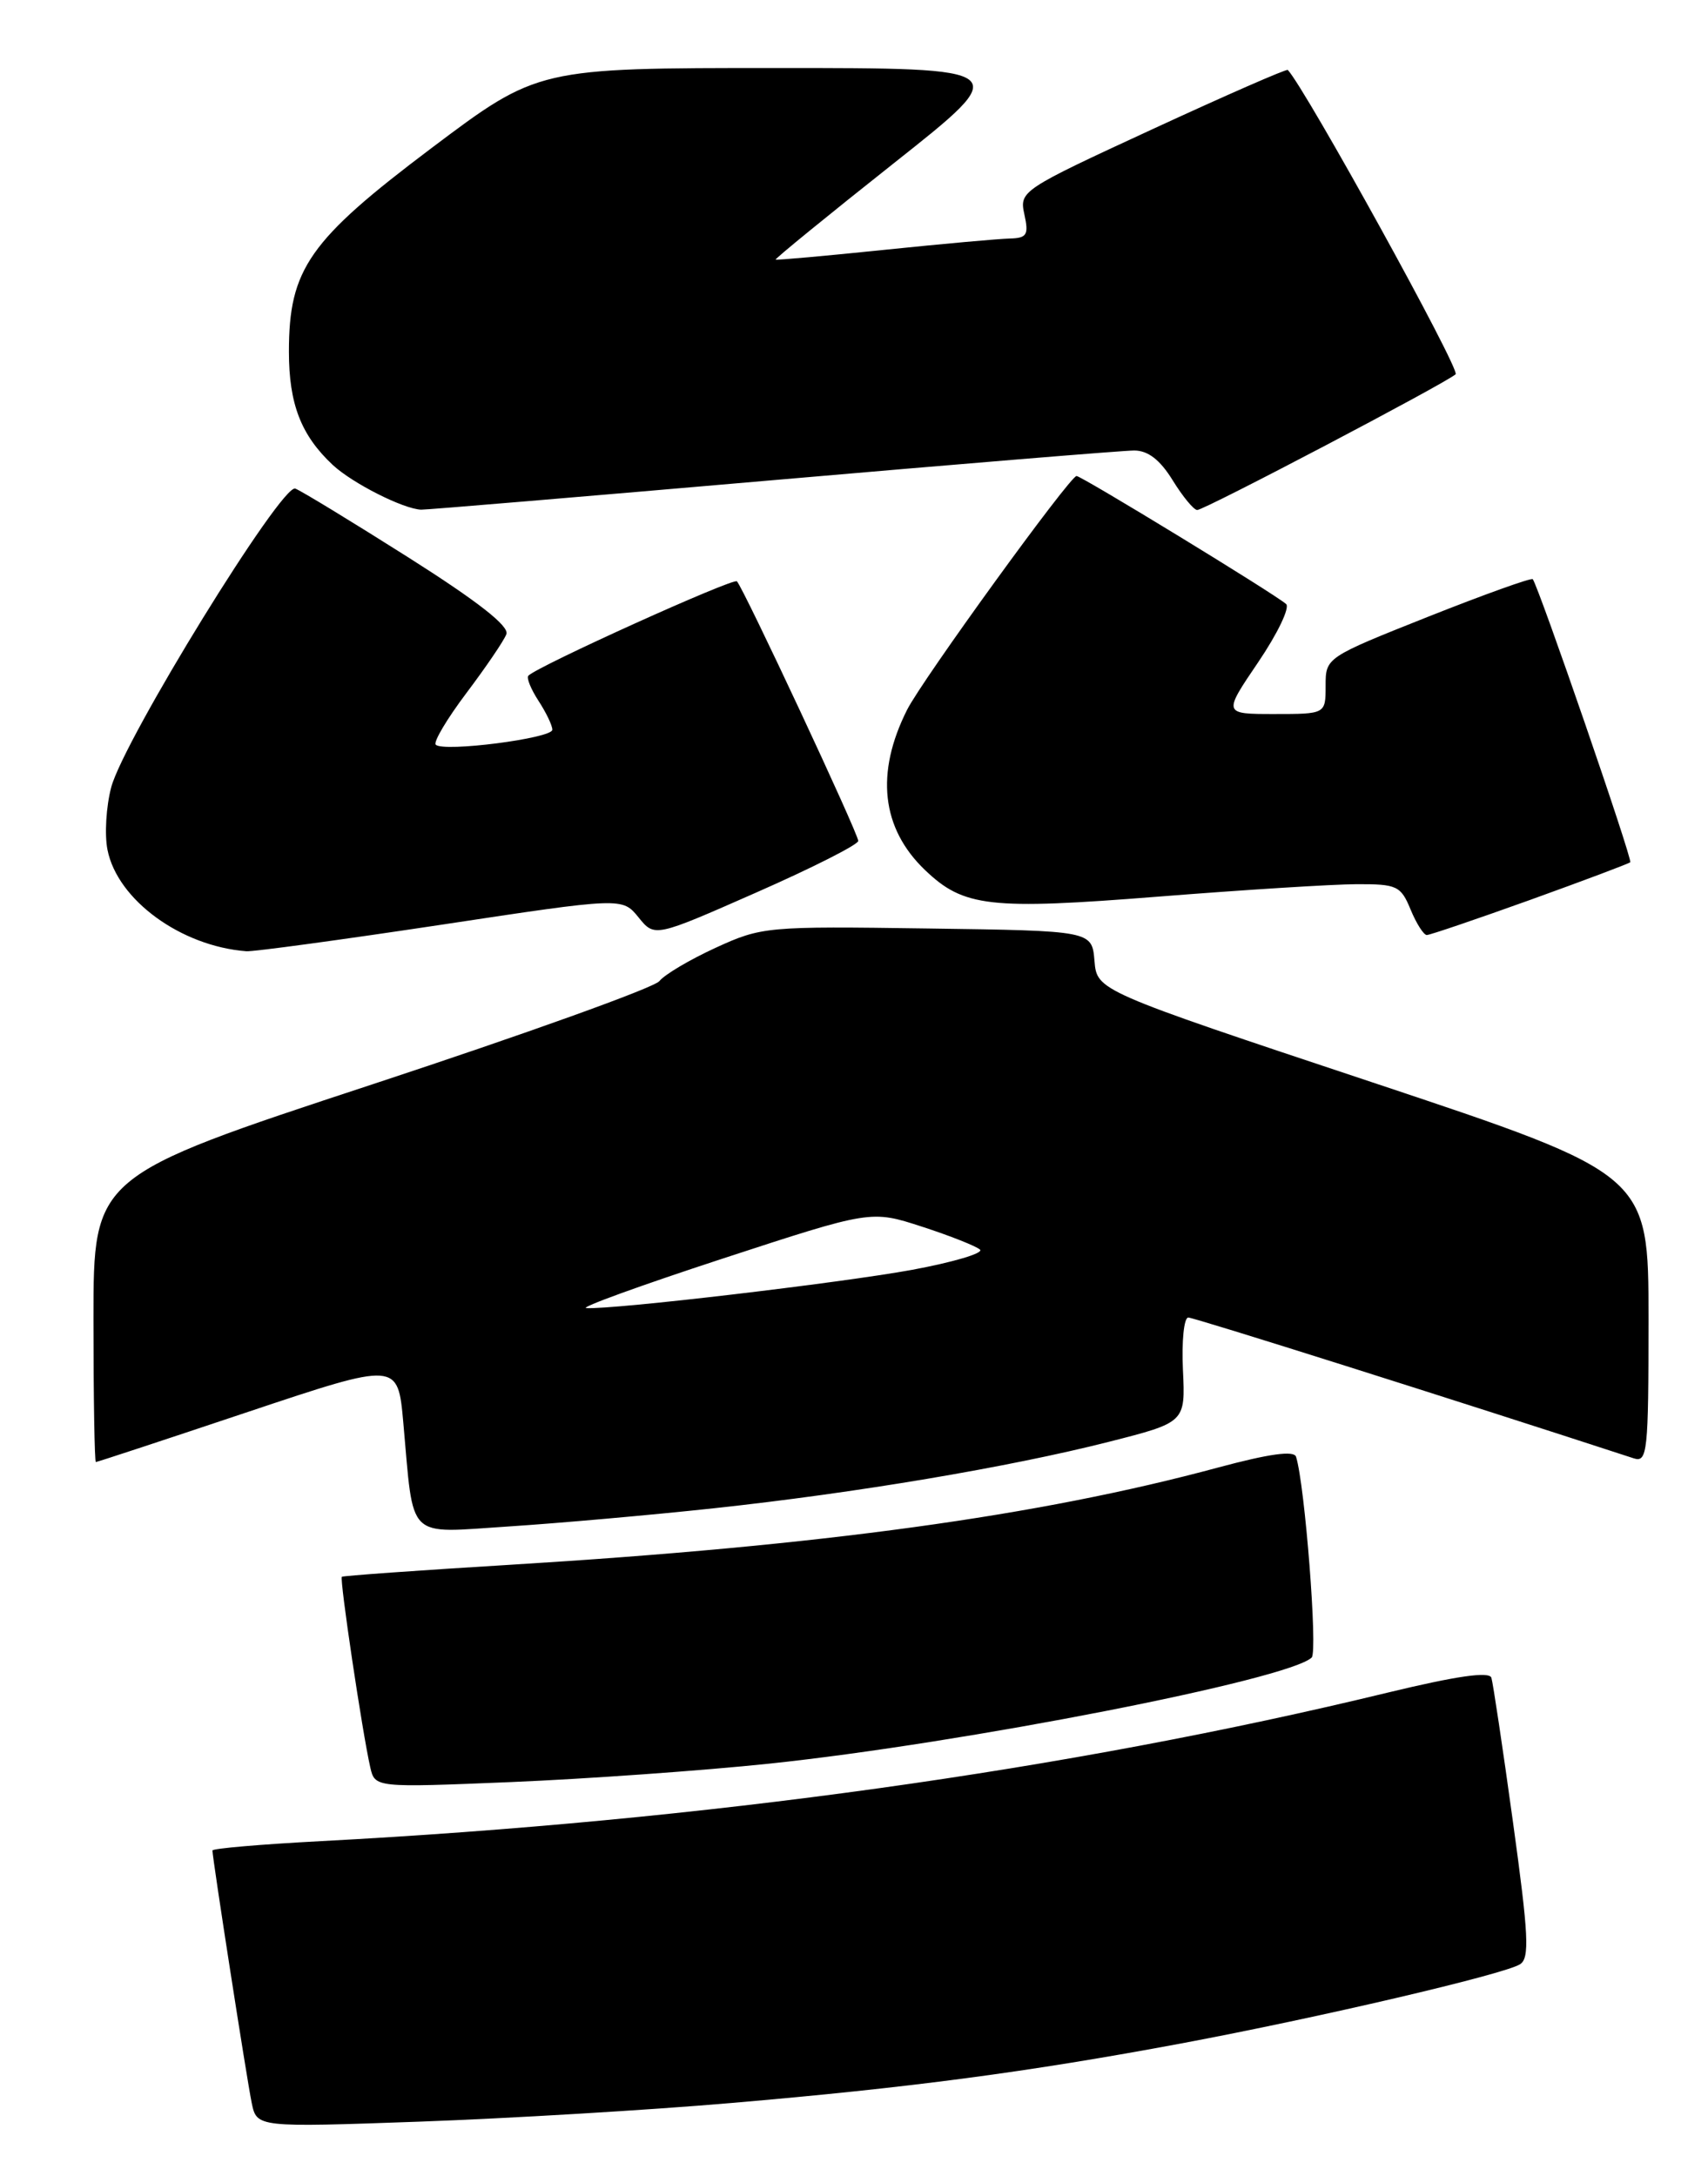 <?xml version="1.0" encoding="UTF-8" standalone="no"?>
<!DOCTYPE svg PUBLIC "-//W3C//DTD SVG 1.1//EN" "http://www.w3.org/Graphics/SVG/1.1/DTD/svg11.dtd" >
<svg xmlns="http://www.w3.org/2000/svg" xmlns:xlink="http://www.w3.org/1999/xlink" version="1.1" viewBox="0 0 201 256">
 <g >
 <path fill="currentColor"
d=" M 86.00 247.41 C 107.08 245.61 121.02 243.76 139.00 240.40 C 155.13 237.38 176.96 232.28 178.87 231.09 C 180.03 230.37 179.89 227.68 178.05 214.36 C 176.85 205.64 175.70 198.00 175.51 197.38 C 175.27 196.61 171.41 197.17 163.33 199.12 C 125.70 208.25 82.86 214.21 37.75 216.60 C 30.74 216.97 25.00 217.46 25.00 217.70 C 25.00 218.60 29.05 244.64 29.62 247.39 C 30.22 250.28 30.22 250.28 49.36 249.60 C 59.89 249.22 76.38 248.24 86.00 247.41 Z  M 90.56 207.48 C 113.36 205.08 151.64 197.60 154.36 195.00 C 155.09 194.30 153.56 174.65 152.52 171.38 C 152.28 170.62 149.36 171.03 143.33 172.65 C 122.21 178.35 96.77 181.84 60.00 184.09 C 49.27 184.74 40.38 185.38 40.23 185.50 C 39.94 185.73 42.63 203.76 43.57 207.90 C 44.12 210.31 44.12 210.31 60.16 209.65 C 68.98 209.28 82.66 208.31 90.56 207.48 Z  M 84.00 177.44 C 100.72 175.64 118.67 172.62 130.50 169.62 C 139.50 167.33 139.50 167.33 139.21 161.17 C 139.05 157.77 139.33 155.00 139.84 155.00 C 140.53 155.00 171.20 164.69 192.25 171.56 C 193.87 172.09 194.00 170.88 194.00 155.15 C 194.00 138.16 194.00 138.16 161.55 127.35 C 129.09 116.55 129.09 116.55 128.80 113.03 C 128.50 109.50 128.50 109.50 109.14 109.23 C 90.25 108.96 89.64 109.02 84.24 111.49 C 81.19 112.89 78.21 114.65 77.60 115.42 C 77.00 116.19 61.76 121.66 43.75 127.59 C 11.00 138.37 11.00 138.37 11.00 155.18 C 11.00 164.43 11.13 172.00 11.28 172.00 C 11.44 172.00 19.49 169.35 29.19 166.10 C 46.82 160.21 46.82 160.21 47.46 167.35 C 48.73 181.40 47.67 180.36 59.86 179.58 C 65.71 179.20 76.58 178.24 84.00 177.44 Z  M 51.87 108.80 C 73.23 105.57 73.23 105.57 75.14 107.92 C 77.04 110.27 77.04 110.27 89.02 104.99 C 95.61 102.09 101.00 99.36 101.00 98.93 C 101.00 98.05 87.49 69.16 86.72 68.39 C 86.29 67.96 63.32 78.34 62.18 79.49 C 61.93 79.73 62.47 81.06 63.36 82.43 C 64.26 83.81 65.00 85.34 65.00 85.85 C 65.00 86.86 52.18 88.51 51.28 87.61 C 50.97 87.31 52.60 84.57 54.89 81.53 C 57.18 78.49 59.30 75.38 59.59 74.61 C 59.96 73.67 56.22 70.75 48.06 65.58 C 41.42 61.38 35.43 57.73 34.75 57.48 C 33.14 56.89 14.58 87.01 13.09 92.61 C 12.49 94.88 12.29 98.19 12.65 99.98 C 13.82 105.87 21.29 111.32 29.00 111.91 C 29.82 111.97 40.11 110.57 51.87 108.80 Z  M 180.04 105.88 C 186.34 103.61 191.66 101.61 191.85 101.44 C 192.16 101.17 181.11 69.13 180.38 68.14 C 180.23 67.94 174.68 69.93 168.05 72.56 C 156.03 77.34 156.00 77.36 156.00 80.68 C 156.00 84.00 156.00 84.00 149.96 84.00 C 143.93 84.00 143.93 84.00 148.07 77.90 C 150.34 74.55 151.82 71.47 151.35 71.06 C 150.01 69.87 127.28 56.00 126.69 56.00 C 125.91 56.00 108.53 79.97 106.75 83.50 C 103.00 90.95 103.72 97.44 108.85 102.35 C 113.40 106.71 116.43 107.06 136.35 105.48 C 146.33 104.69 156.81 104.03 159.63 104.02 C 164.39 104.00 164.85 104.21 166.00 107.00 C 166.68 108.65 167.54 110.00 167.91 110.00 C 168.28 110.00 173.74 108.14 180.04 105.88 Z  M 90.86 56.50 C 112.99 54.58 132.17 53.00 133.47 53.00 C 135.10 53.00 136.51 54.09 138.00 56.50 C 139.19 58.43 140.49 60.00 140.89 60.00 C 141.74 60.00 170.13 45.09 171.30 44.03 C 171.88 43.50 153.64 10.45 151.55 8.23 C 151.41 8.08 144.24 11.22 135.62 15.20 C 120.18 22.33 119.95 22.48 120.55 25.22 C 121.08 27.63 120.85 28.01 118.83 28.06 C 117.55 28.09 110.88 28.69 104.00 29.40 C 97.12 30.11 91.40 30.62 91.28 30.54 C 91.16 30.46 97.42 25.35 105.20 19.19 C 119.34 8.00 119.34 8.00 91.33 8.00 C 63.31 8.00 63.31 8.00 50.78 17.42 C 36.37 28.27 34.00 31.64 34.00 41.37 C 34.00 47.53 35.43 51.21 39.16 54.70 C 41.47 56.85 47.46 59.88 49.56 59.96 C 50.14 59.98 68.72 58.42 90.86 56.50 Z  M 85.00 148.08 C 102.50 142.36 102.50 142.36 108.50 144.31 C 111.80 145.38 114.87 146.60 115.33 147.01 C 115.79 147.42 112.19 148.49 107.33 149.39 C 98.91 150.93 72.17 154.08 69.00 153.89 C 68.17 153.84 75.38 151.23 85.00 148.08 Z "/>
</g>
</svg>